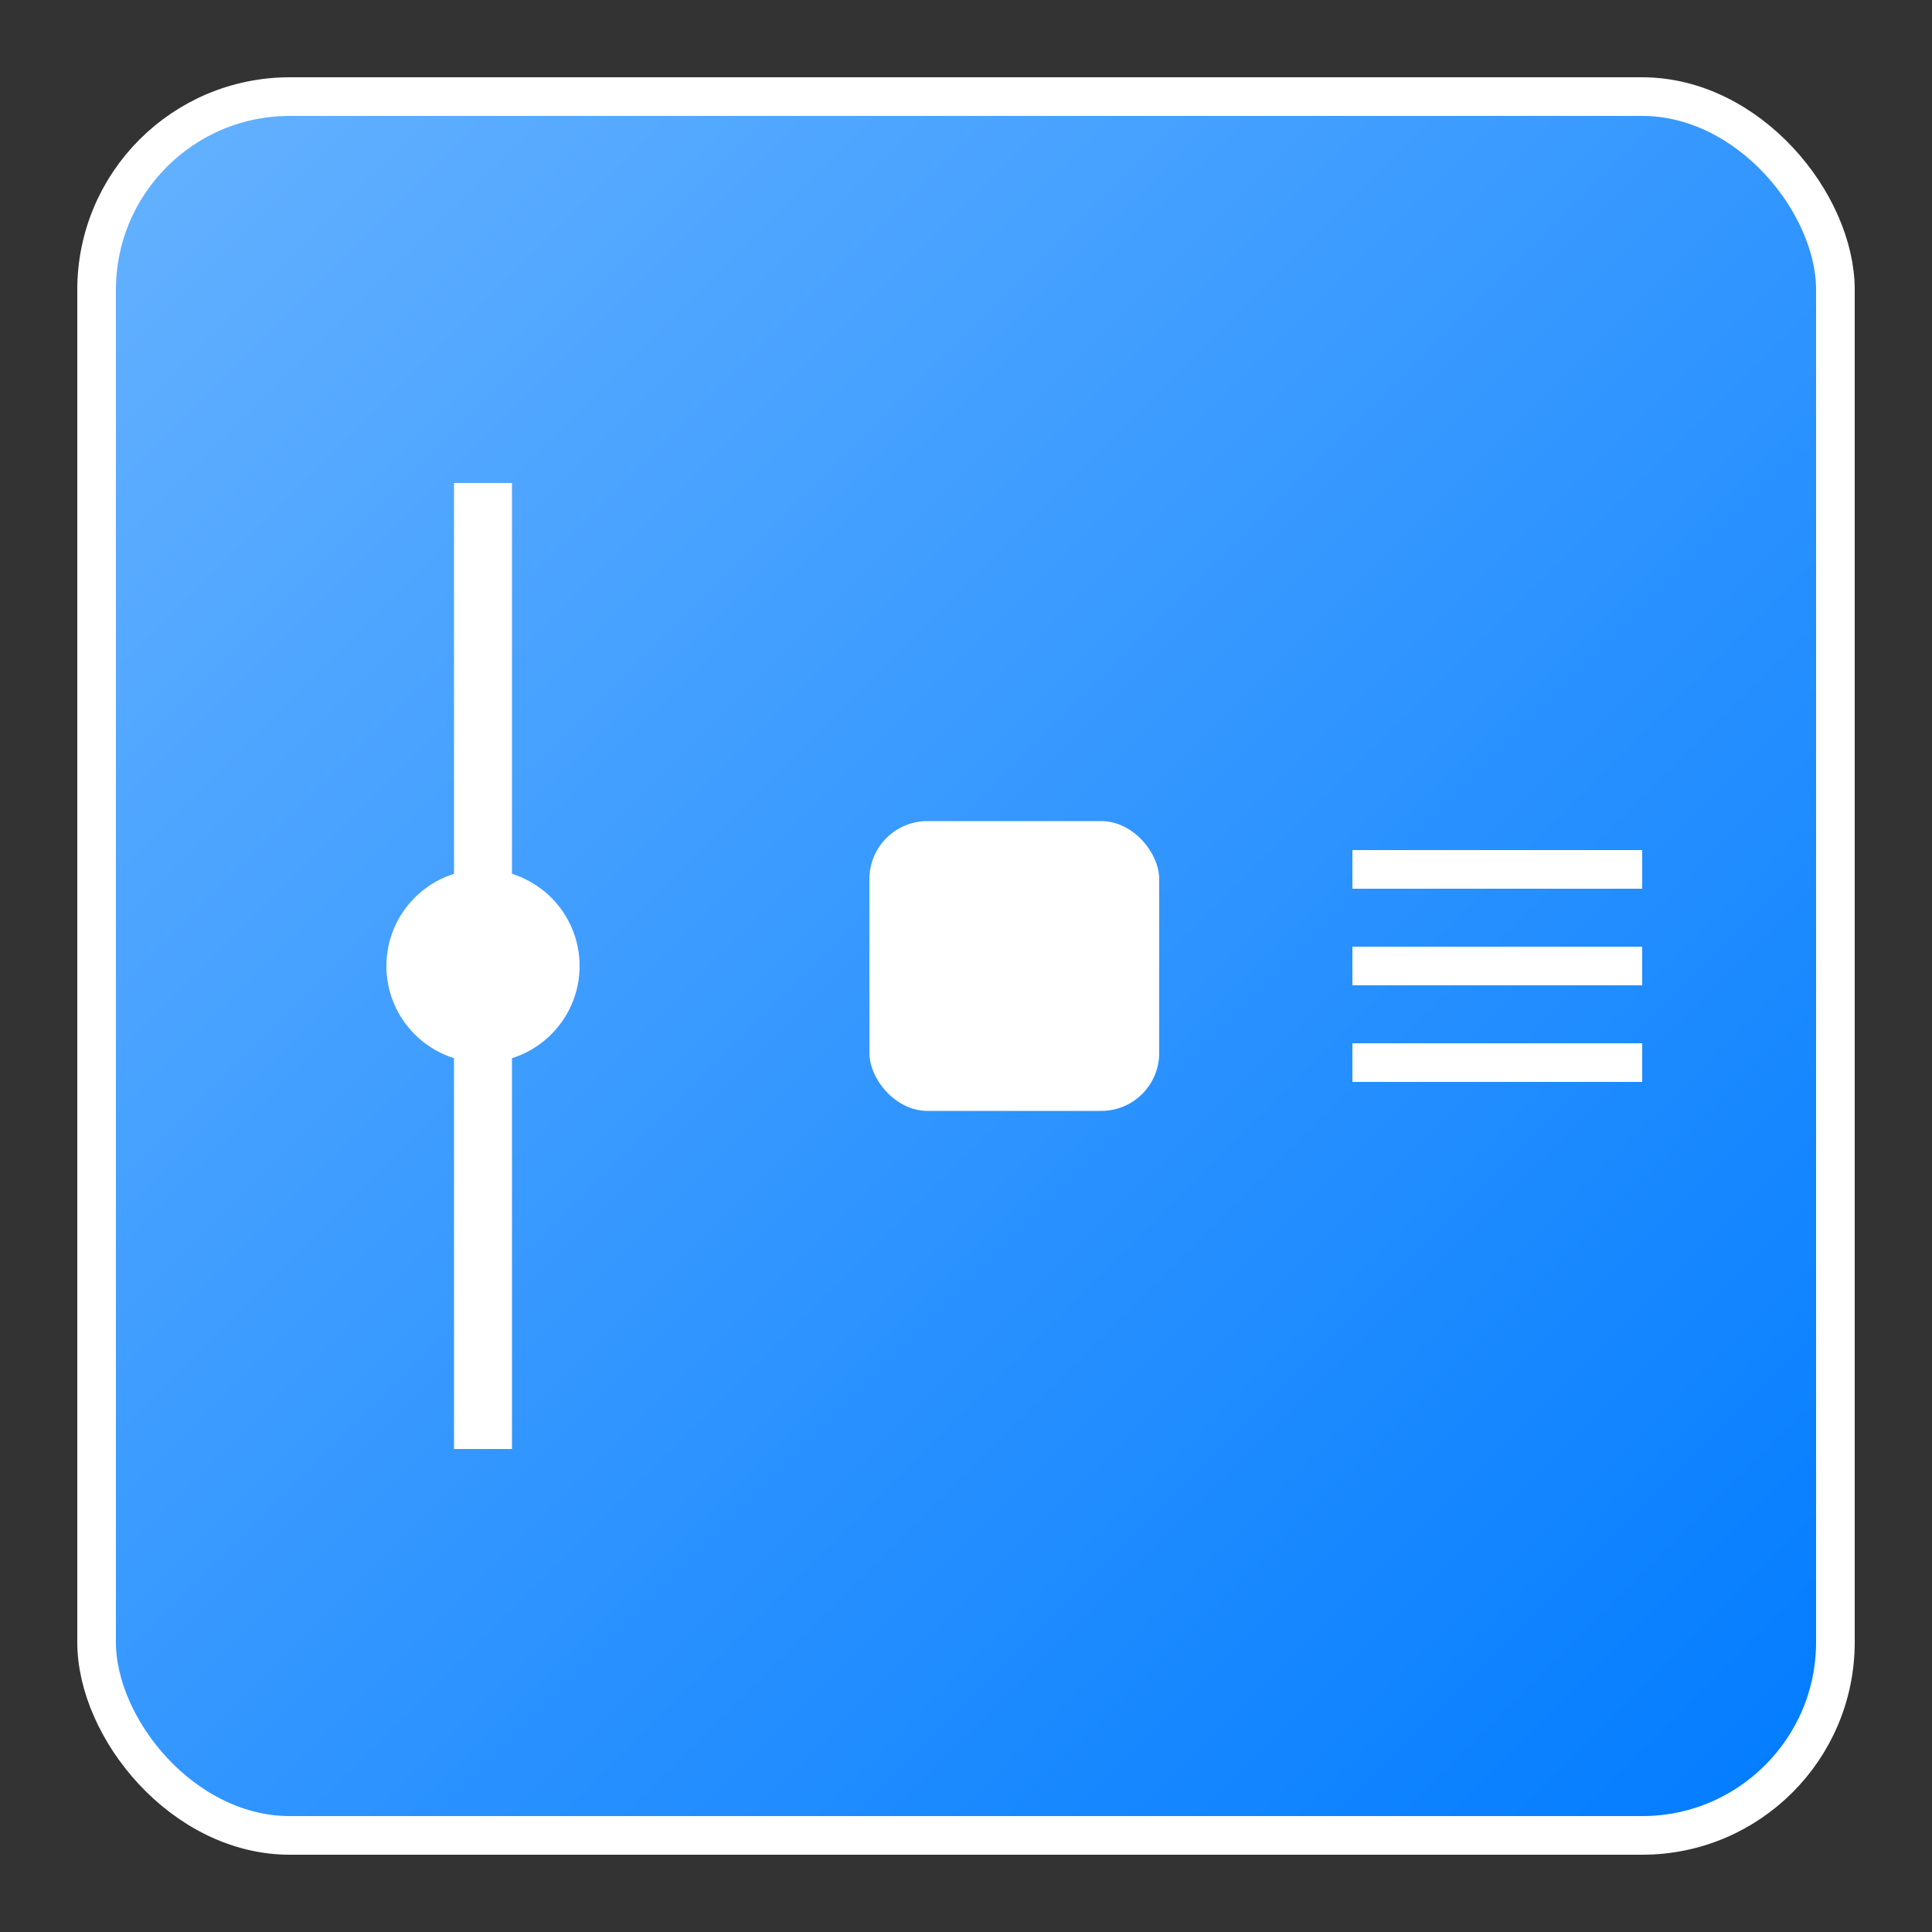 <svg width="200" height="200" viewBox="0 0 200 200" fill="none" xmlns="http://www.w3.org/2000/svg">
  <rect x="0" y="0" width="200" height="200" fill="#333333" stroke="none"/>
  <defs>
    <linearGradient id="blueGradient" x1="0" y1="0" x2="1" y2="1">
      <stop offset="0%" stop-color="#66b2ff"/>
      <stop offset="100%" stop-color="#007bff"/>
    </linearGradient>
  </defs>

  <!-- Outer Box with Rounded Corners -->
  <rect x="10" y="10" width="180" height="180" rx="20" stroke="white" stroke-width="4" fill="url(#blueGradient)"/>
  
  <!-- Vertical Slider -->
  <line x1="50" y1="50" x2="50" y2="150" stroke="white" stroke-width="6"/>
  <circle cx="50" cy="100" r="10" fill="white"/>

  <!-- Rounded Button -->
  <rect x="90" y="85" width="30" height="30" rx="6" fill="white"/>

  <!-- Hamburger Menu -->
  <line x1="140" y1="90" x2="170" y2="90" stroke="white" stroke-width="4"/>
  <line x1="140" y1="100" x2="170" y2="100" stroke="white" stroke-width="4"/>
  <line x1="140" y1="110" x2="170" y2="110" stroke="white" stroke-width="4"/>
</svg>
